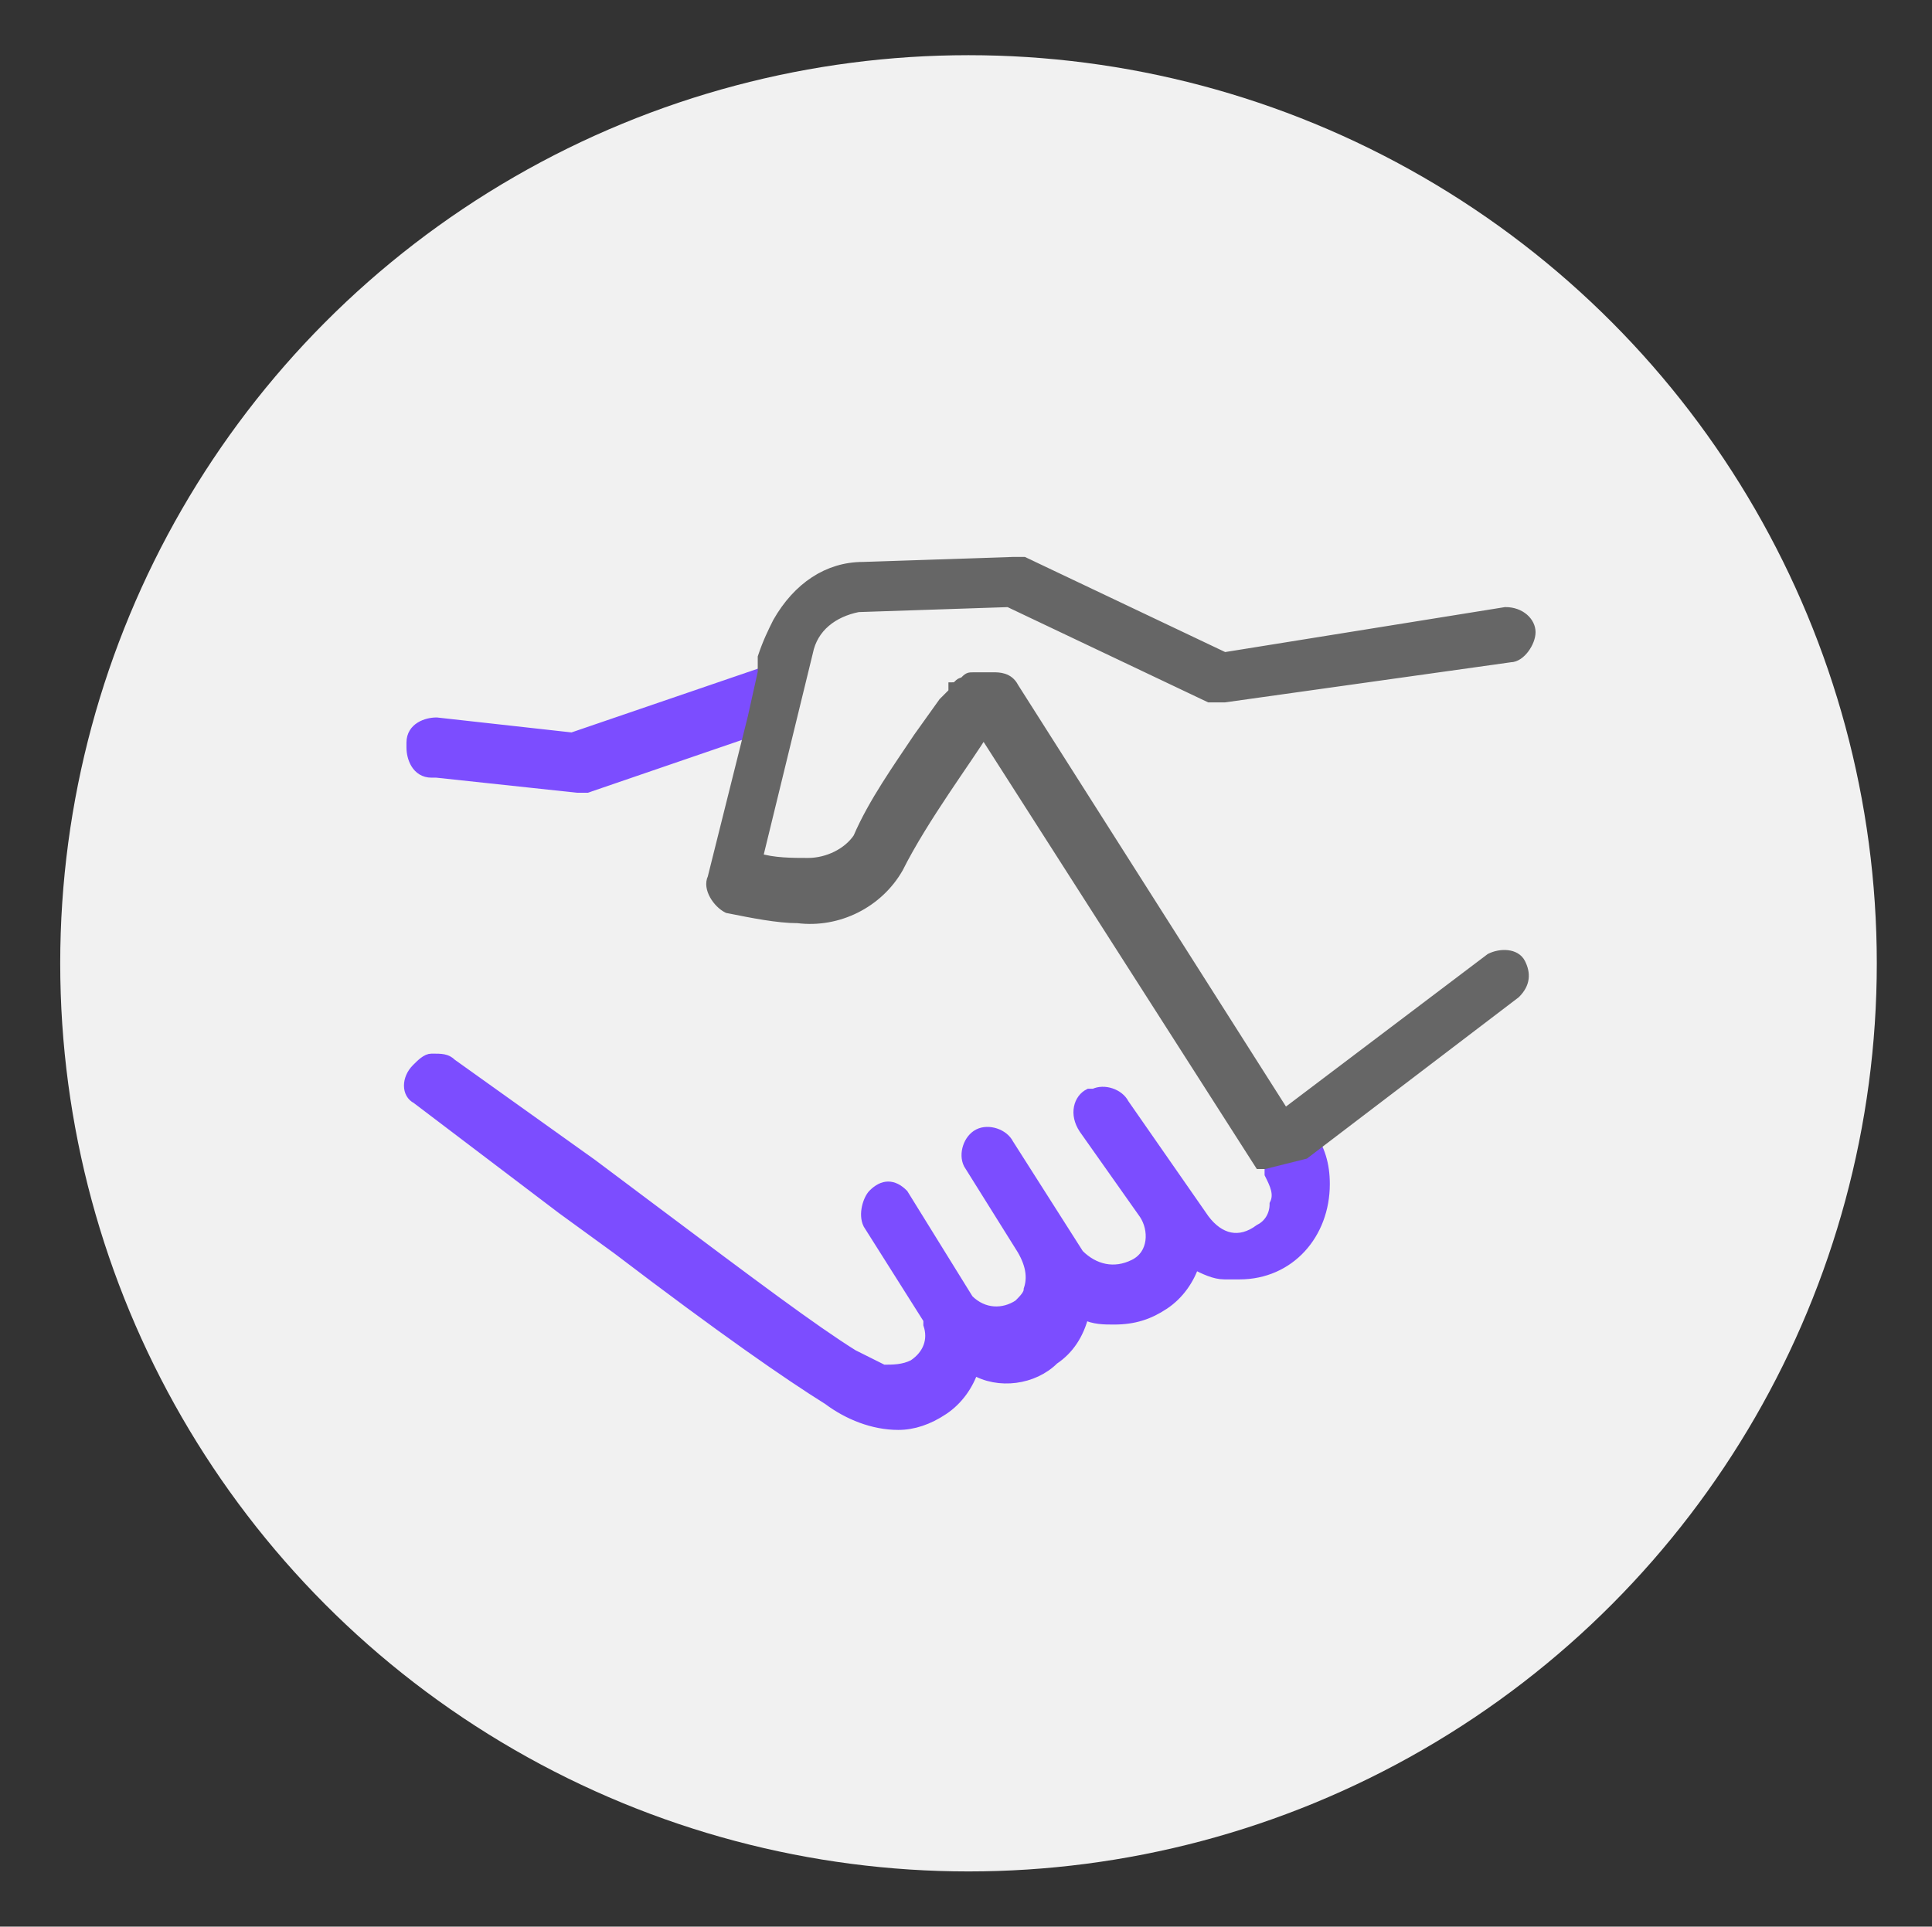 <?xml version="1.0" encoding="utf-8"?>
<!-- Generator: Adobe Illustrator 25.2.0, SVG Export Plug-In . SVG Version: 6.00 Build 0)  -->
<svg version="1.1" id="Layer_1" xmlns="http://www.w3.org/2000/svg" xmlns:xlink="http://www.w3.org/1999/xlink" x="0px" y="0px"
	 viewBox="0 0 38.5 38.4" style="enable-background:new 0 0 38.5 38.4;" xml:space="preserve">
<rect x="0" y="0" width="38.5" height="38.4" fill="#333333" stroke="none"/>
<style type="text/css">
	.st0{fill:#F1F1F1;}
	.st1{fill:#7C4DFF;stroke:#7C4DFF;stroke-width:0.2;}
	.st2{fill:#666666;stroke:#666666;stroke-width:0.2;}
</style>
<g>
	<circle class="st0" cx="19.3" cy="19.2" r="18.1"/>
	<g>
		<path class="st1" d="M25.3,23.4L25.3,23.4c0.1,0.2,0.2,0.4,0.1,0.6l0,0c0,0.2-0.1,0.4-0.3,0.5c-0.4,0.3-0.8,0.2-1.1-0.2
			c0,0,0,0,0,0l0,0L22.4,22c-0.1-0.2-0.4-0.3-0.6-0.2c0,0,0,0-0.1,0c-0.2,0.1-0.3,0.4-0.1,0.7c0,0,0,0,0,0l1.2,1.7l0,0l0,0l0,0l0,0
			l0,0c0.2,0.3,0.2,0.8-0.2,1c-0.4,0.2-0.8,0.1-1.1-0.2l-1.4-2.2c-0.1-0.2-0.4-0.3-0.6-0.2c0,0,0,0,0,0c-0.2,0.1-0.3,0.4-0.2,0.6
			l0,0l0,0l0,0l1,1.6l0,0h0l0,0c0.2,0.3,0.3,0.6,0.2,0.9c0,0.1-0.1,0.2-0.2,0.3c-0.3,0.2-0.7,0.2-1-0.1c0,0,0,0,0,0L18,23.8l0,0
			c-0.2-0.2-0.4-0.2-0.6,0c0,0,0,0,0,0c-0.1,0.1-0.2,0.4-0.1,0.6l0,0l1.2,1.9l0,0v0.1l0,0c0.1,0.3,0,0.6-0.3,0.8l0,0
			c-0.2,0.1-0.4,0.1-0.6,0.1c-0.2-0.1-0.4-0.2-0.6-0.3l0,0l0,0c-0.8-0.5-2-1.4-4-2.9l-1.2-0.9l0,0L9,21.2l0,0
			c-0.1-0.1-0.2-0.1-0.4-0.1c-0.1,0-0.2,0.1-0.3,0.2c-0.2,0.2-0.2,0.5,0,0.6l0,0l2.9,2.2l0,0l1.1,0.8c2.1,1.6,3.4,2.5,4.2,3
			c0.4,0.3,0.9,0.5,1.4,0.5l0,0c0.3,0,0.6-0.1,0.9-0.3c0.3-0.2,0.5-0.5,0.6-0.8c0.5,0.3,1.2,0.2,1.6-0.2c0.3-0.2,0.5-0.5,0.6-0.9
			c0.2,0.1,0.4,0.1,0.6,0.1c0.4,0,0.7-0.1,1-0.3l0,0c0.3-0.2,0.5-0.5,0.6-0.8c0.2,0.1,0.4,0.2,0.6,0.2c0.1,0,0.2,0,0.3,0l0,0
			c1,0,1.7-0.8,1.7-1.8c0-0.4-0.1-0.7-0.3-1v-0.1H26L25.4,23h-0.1l0,0.1c0,0,0,0,0,0.1l0,0C25.3,23.3,25.3,23.3,25.3,23.4z"/>
		<path class="st1" d="M15.2,13.4l-3.8,1.3l-2.7-0.3c-0.2,0-0.5,0.1-0.5,0.4c0,0,0,0,0,0.1c0,0.2,0.1,0.5,0.4,0.5c0,0,0,0,0.1,0
			l2.8,0.3h0.1c0,0,0.1,0,0.1,0l3.5-1.2l0,0v-0.1l0.2-0.8L15.2,13.4L15.2,13.4z"/>
		<path class="st2" d="M19.6,14.6l5.5,8.6l0,0l0,0l0,0l0,0l0,0c0,0,0.1,0,0.1,0l0,0L26,23l0,0l4.2-3.2l0,0c0.2-0.2,0.2-0.4,0.1-0.6
			c-0.1-0.2-0.4-0.2-0.6-0.1c0,0,0,0,0,0l-4.1,3.1l-5.4-8.5c-0.1-0.2-0.3-0.2-0.4-0.2h-0.2h-0.2c-0.1,0-0.1,0-0.2,0.1
			c-0.1,0-0.1,0.1-0.2,0.1l0,0l0,0.1L18.8,14l-0.5,0.7c-0.4,0.6-0.9,1.3-1.2,2c-0.2,0.3-0.6,0.5-1,0.5c-0.3,0-0.7,0-1-0.1l1-4.1
			c0.1-0.5,0.5-0.8,1-0.9l0,0l3-0.1l4,1.9l0,0c0.1,0,0.2,0,0.3,0l5.7-0.8l0,0c0.2,0,0.4-0.3,0.4-0.5c0,0,0,0,0,0
			c0-0.2-0.2-0.4-0.5-0.4c0,0,0,0,0,0l0,0l-5.6,0.9l-4-1.9c-0.1,0-0.1,0-0.2,0l0,0l-3,0.1l0,0c-0.7,0-1.3,0.4-1.7,1.1
			c-0.1,0.2-0.2,0.4-0.3,0.7c0,0.1,0,0.2,0,0.2v0.1l0,0L15,14.3l0,0l-0.8,3.2c-0.1,0.2,0.1,0.5,0.3,0.6c0.5,0.1,1,0.2,1.4,0.2
			c0.8,0.1,1.6-0.3,2-1l0,0C18.4,16.3,19.3,15.1,19.6,14.6z"/>
	</g>
</g>
</svg>
